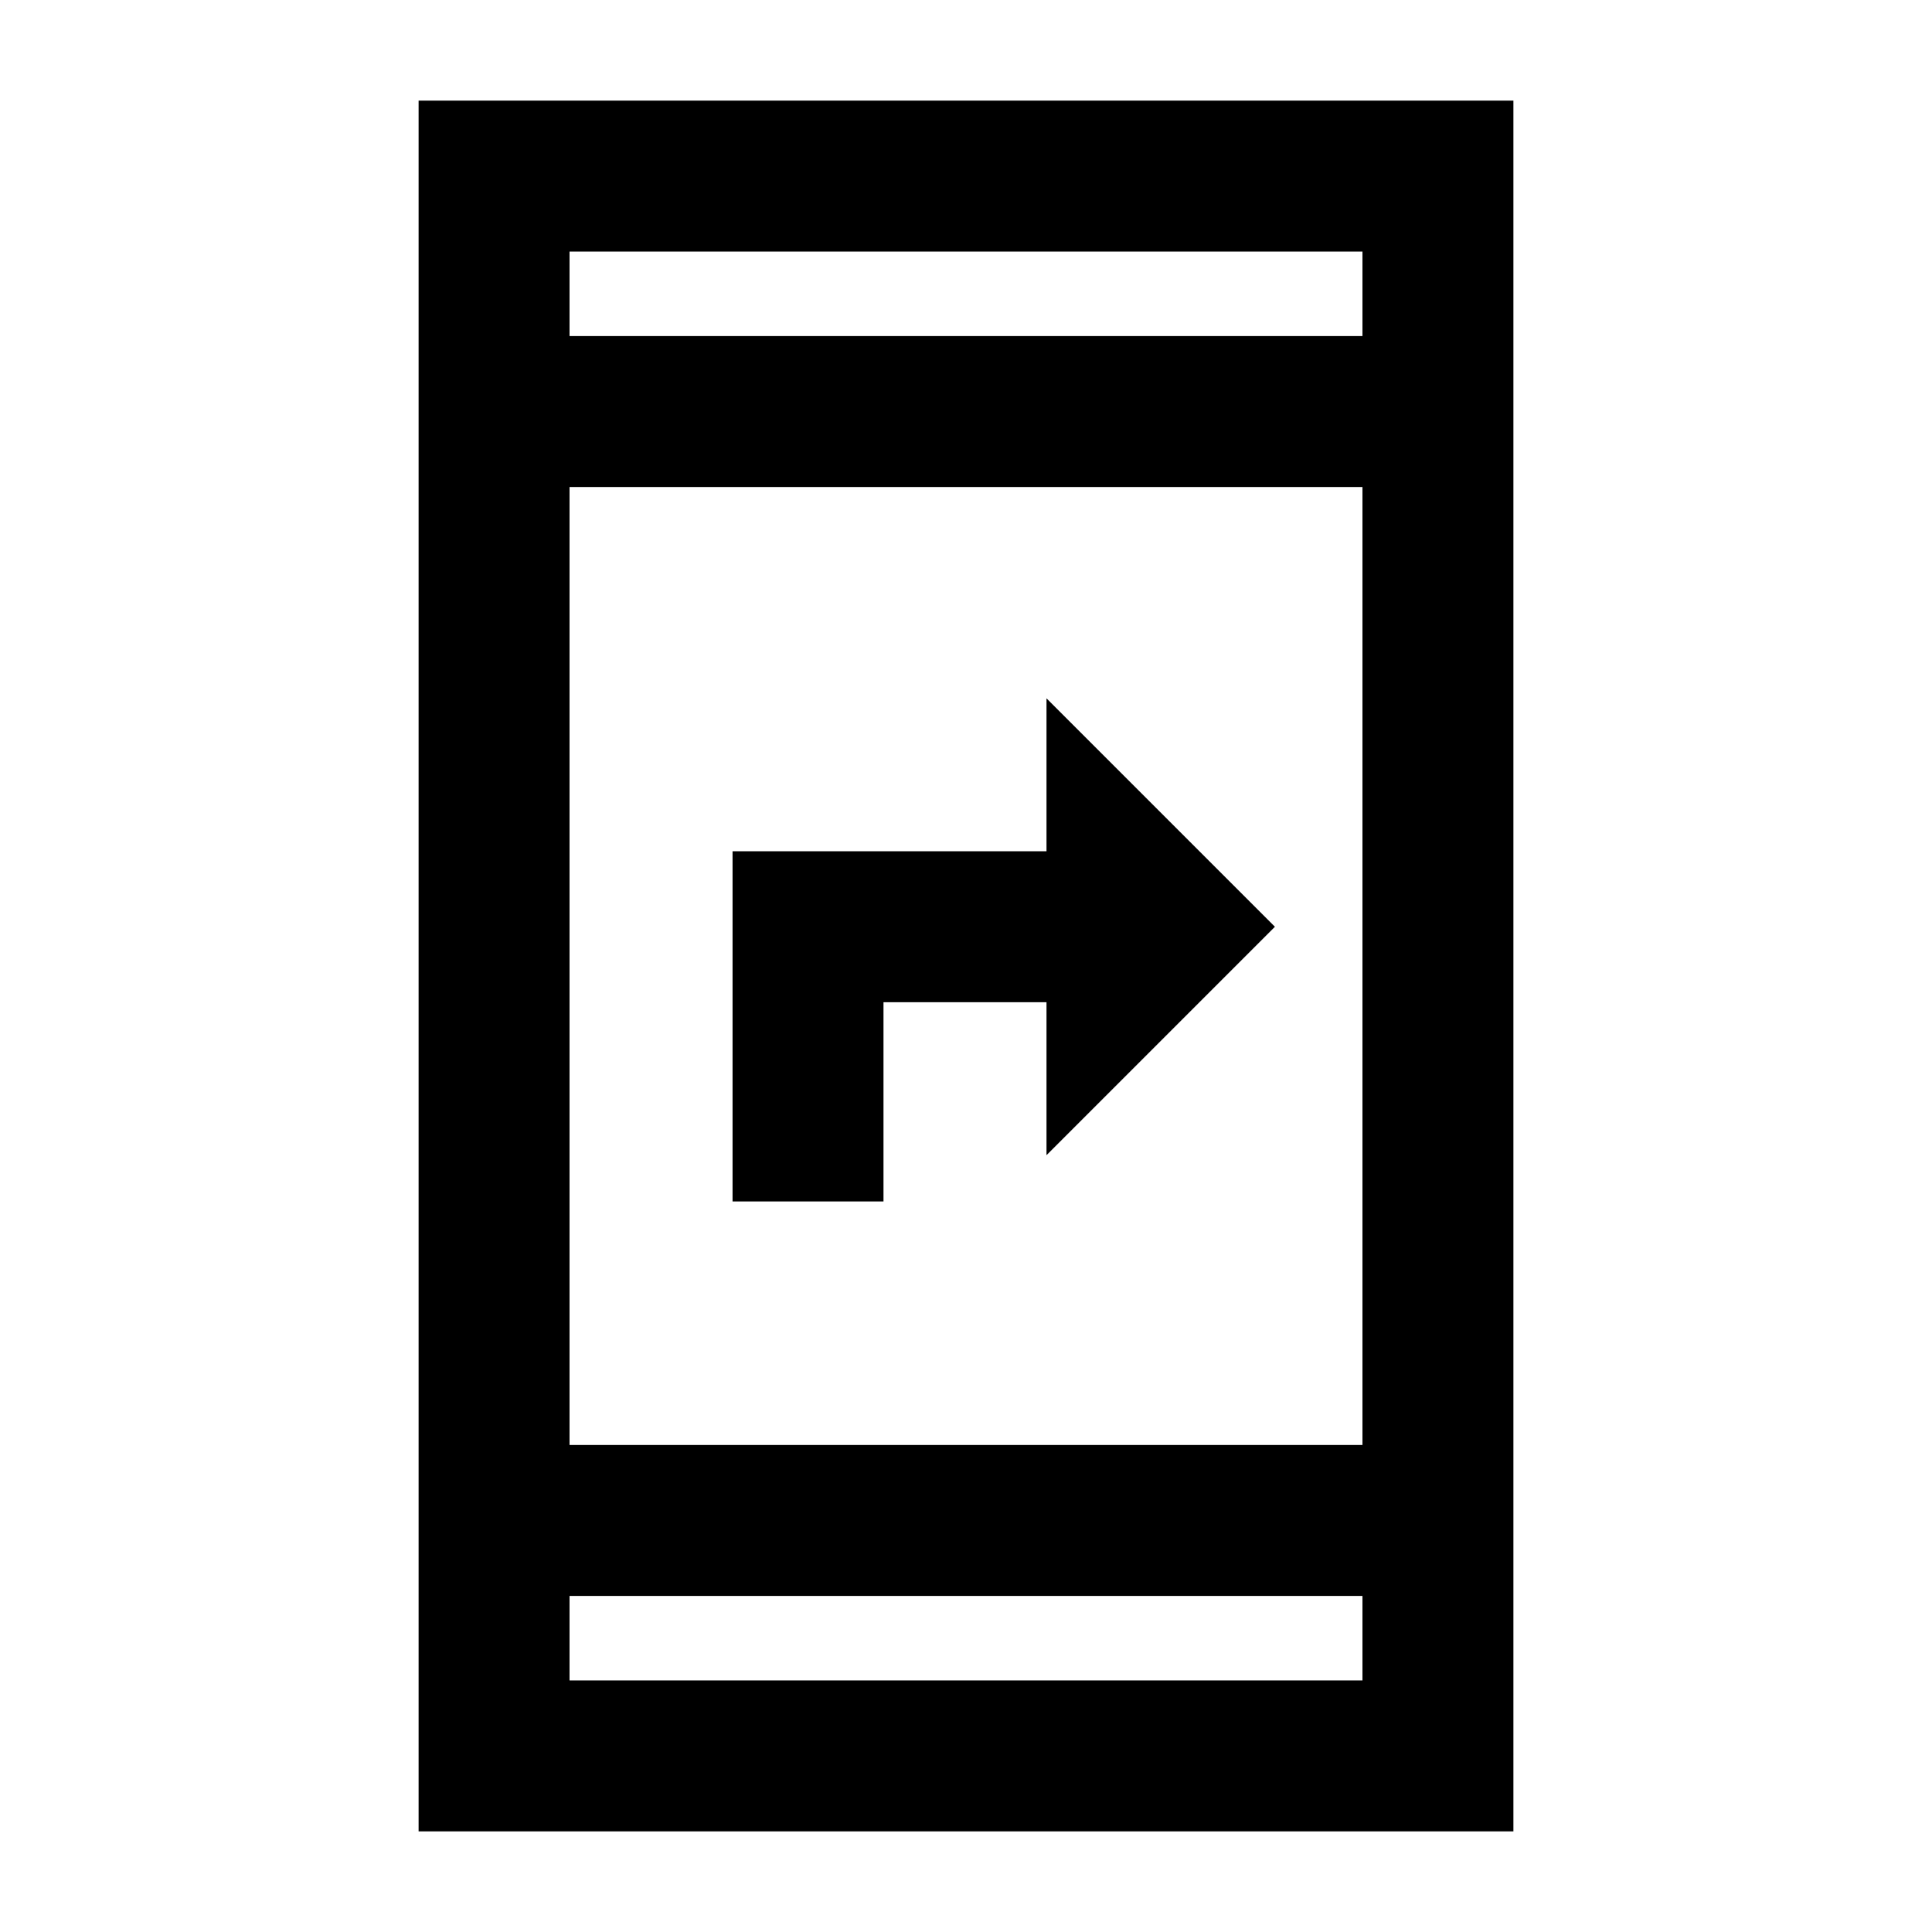 <svg xmlns="http://www.w3.org/2000/svg" height="24" viewBox="0 -960 960 960" width="24"><path d="M364-363v-174h156v-76l113.5 113.5L520-386v-76h-81v99h-75ZM208-50v-860h544v860H208Zm75-117v42h394v-42H283Zm0-75h394v-476H283v476Zm0-551h394v-42H283v42Zm0 0v-42 42Zm0 626v42-42Z"/></svg>